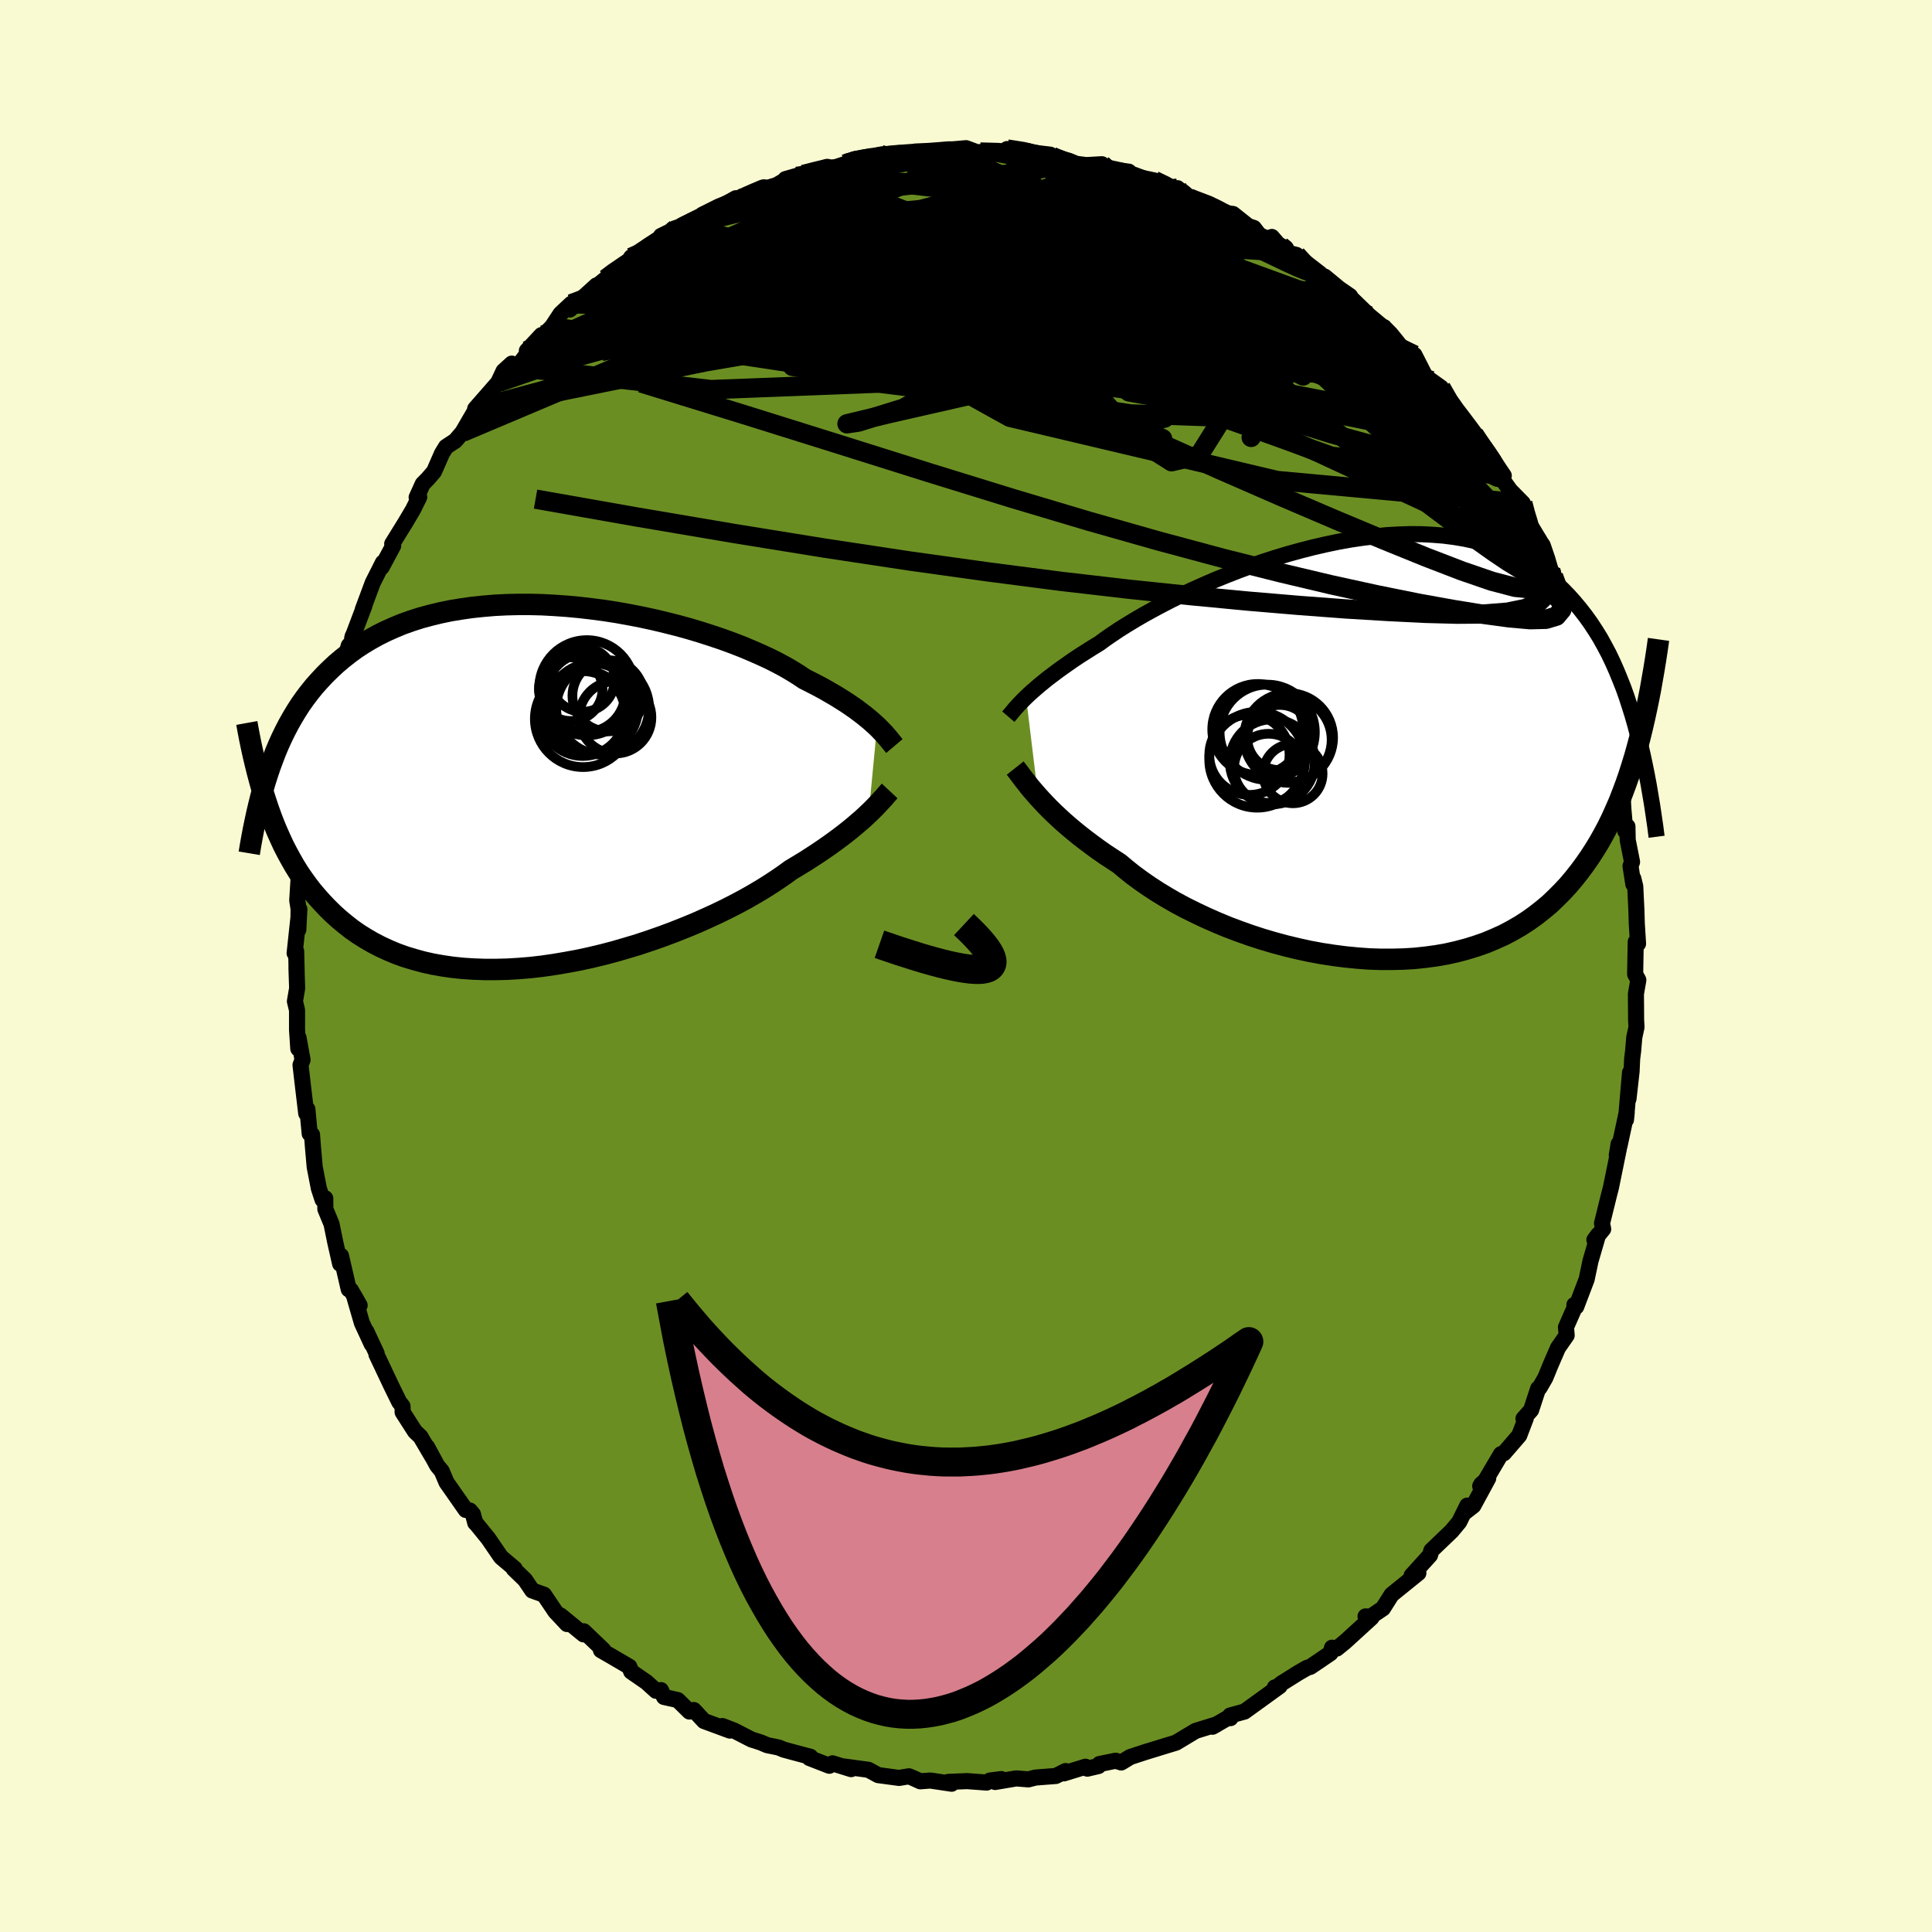
  <svg viewBox="-100 -100 200 200" xmlns="http://www.w3.org/2000/svg" width="500" height="500" id="face-svg">
    <defs>
      <clipPath id="leftEyeClipPath">
        <polyline points="35.27,-6.18 34.97,-6.45 34.65,-6.74 34.29,-7.04 33.91,-7.35 33.5,-7.66 33.06,-7.99 32.6,-8.31 32.1,-8.65 31.56,-8.99 31,-9.34 30.41,-9.68 29.79,-10.04 29.14,-10.39 28.46,-10.74 27.75,-11.1 27.14,-11.51 26.48,-11.92 25.76,-12.34 24.98,-12.76 24.15,-13.18 23.26,-13.59 22.33,-14 21.35,-14.41 20.32,-14.81 19.25,-15.2 18.15,-15.57 17,-15.94 15.83,-16.29 14.63,-16.62 13.4,-16.93 12.15,-17.23 10.89,-17.5 9.61,-17.75 8.33,-17.98 7.04,-18.18 5.74,-18.35 4.45,-18.5 3.16,-18.62 1.88,-18.71 0.6,-18.78 -0.65,-18.81 -1.9,-18.81 -3.12,-18.78 -4.32,-18.72 -5.5,-18.62 -6.65,-18.5 -7.77,-18.34 -8.87,-18.16 -9.93,-17.94 -10.96,-17.69 -11.96,-17.42 -12.93,-17.11 -13.86,-16.78 -14.75,-16.41 -15.62,-16.02 -16.44,-15.61 -17.23,-15.17 -17.99,-14.71 -18.72,-14.23 -19.41,-13.72 -20.07,-13.2 -20.71,-12.66 -21.31,-12.1 -21.89,-11.53 -22.44,-10.94 -22.97,-10.35 -23.47,-9.73 -23.95,-9.1 -24.41,-8.45 -24.84,-7.78 -25.25,-7.1 -25.64,-6.41 -26.01,-5.7 -26.36,-4.98 -26.69,-4.25 -27,-3.51 -27.29,-2.75 -27.57,-1.99 -27.83,-1.22 -28,1.56 -27.74,2.34 -27.46,3.12 -27.17,3.88 -26.86,4.63 -26.53,5.37 -26.19,6.11 -25.82,6.83 -25.44,7.53 -25.04,8.23 -24.62,8.91 -24.17,9.57 -23.7,10.22 -23.22,10.85 -22.7,11.46 -22.17,12.05 -21.61,12.64 -21.03,13.21 -20.42,13.76 -19.78,14.29 -19.12,14.81 -18.42,15.3 -17.69,15.76 -16.93,16.2 -16.14,16.61 -15.32,16.99 -14.46,17.35 -13.57,17.67 -12.64,17.95 -11.69,18.21 -10.7,18.43 -9.68,18.61 -8.64,18.76 -7.56,18.87 -6.46,18.94 -5.33,18.98 -4.18,18.98 -3.01,18.95 -1.81,18.88 -0.6,18.78 0.62,18.64 1.86,18.46 3.1,18.25 4.35,18.02 5.6,17.75 6.86,17.45 8.11,17.12 9.35,16.76 10.58,16.39 11.81,15.98 13.01,15.56 14.19,15.12 15.35,14.66 16.49,14.19 17.59,13.7 18.66,13.21 19.69,12.71 20.69,12.2 21.64,11.69 22.55,11.17 23.41,10.66 24.22,10.15 24.98,9.65 25.69,9.16 26.35,8.68 27.08,8.24 27.79,7.81 28.46,7.38 29.12,6.95 29.74,6.53 30.33,6.12 30.9,5.71 31.44,5.31 31.95,4.92 32.43,4.54 32.88,4.17 33.3,3.81 33.7,3.47 34.07,3.13 34.41,2.81" />
      </clipPath>
      <clipPath id="rightEyeClipPath">
        <polyline points="-35.78,-5.32 -35.48,-5.61 -35.15,-5.91 -34.79,-6.22 -34.41,-6.55 -33.99,-6.89 -33.55,-7.25 -33.07,-7.61 -32.57,-7.99 -32.03,-8.38 -31.46,-8.78 -30.87,-9.19 -30.24,-9.61 -29.58,-10.03 -28.9,-10.46 -28.18,-10.9 -27.57,-11.35 -26.9,-11.81 -26.17,-12.3 -25.39,-12.79 -24.55,-13.3 -23.66,-13.82 -22.72,-14.34 -21.73,-14.87 -20.7,-15.4 -19.62,-15.93 -18.51,-16.45 -17.37,-16.96 -16.19,-17.47 -14.98,-17.96 -13.75,-18.44 -12.5,-18.9 -11.24,-19.34 -9.96,-19.75 -8.67,-20.14 -7.37,-20.5 -6.08,-20.83 -4.78,-21.13 -3.49,-21.4 -2.21,-21.63 -0.93,-21.82 0.33,-21.97 1.57,-22.09 2.79,-22.16 3.99,-22.2 5.17,-22.19 6.32,-22.13 7.45,-22.04 8.54,-21.9 9.61,-21.72 10.64,-21.5 11.64,-21.23 12.6,-20.92 13.53,-20.57 14.43,-20.19 15.29,-19.76 16.12,-19.3 16.91,-18.8 17.67,-18.26 18.4,-17.7 19.09,-17.1 19.76,-16.47 20.39,-15.82 20.99,-15.15 21.57,-14.45 22.13,-13.73 22.66,-12.99 23.16,-12.23 23.65,-11.44 24.1,-10.63 24.54,-9.8 24.95,-8.94 25.34,-8.06 25.71,-7.16 26.07,-6.25 26.4,-5.32 26.71,-4.36 27.01,-3.4 27.29,-2.42 27.55,-1.42 27.75,-1.08 27.49,-0.11 27.22,0.86 26.93,1.8 26.63,2.74 26.31,3.66 25.97,4.57 25.62,5.47 25.24,6.34 24.85,7.21 24.44,8.05 24,8.88 23.55,9.68 23.07,10.47 22.57,11.24 22.05,11.99 21.51,12.72 20.94,13.44 20.35,14.14 19.72,14.82 19.07,15.47 18.4,16.11 17.68,16.71 16.94,17.29 16.17,17.84 15.36,18.36 14.53,18.84 13.66,19.3 12.75,19.71 11.82,20.1 10.85,20.44 9.85,20.75 8.83,21.02 7.77,21.26 6.69,21.45 5.58,21.6 4.45,21.72 3.3,21.79 2.12,21.82 0.93,21.82 -0.27,21.78 -1.49,21.69 -2.72,21.57 -3.96,21.41 -5.2,21.22 -6.44,20.99 -7.68,20.72 -8.92,20.42 -10.14,20.09 -11.36,19.73 -12.56,19.34 -13.74,18.92 -14.91,18.48 -16.04,18.01 -17.15,17.52 -18.23,17.01 -19.28,16.49 -20.29,15.95 -21.26,15.39 -22.18,14.83 -23.07,14.25 -23.9,13.67 -24.69,13.09 -25.43,12.5 -26.12,11.92 -26.87,11.43 -27.6,10.95 -28.3,10.46 -28.97,9.97 -29.61,9.49 -30.23,9.01 -30.82,8.53 -31.38,8.06 -31.92,7.59 -32.42,7.13 -32.9,6.68 -33.35,6.24 -33.77,5.81 -34.16,5.39 -34.53,4.99" />
      </clipPath>
      <filter id="fuzzy">
        <feTurbulence id="turbulence" baseFrequency="0.05" numOctaves="3" type="noise" result="noise" />
        <feDisplacementMap in="SourceGraphic" in2="noise" scale="2" />
      </filter>
      <linearGradient id="rainbowGradient" x1="0%" y1="0%" x2="100%" y2="0%">
        <stop offset="0%" style="stop-color: rgb(233, 236, 239); stop-opacity: 1" />
        <stop offset="50%" style="stop-color: rgb(192, 192, 192); stop-opacity: 1" />
        <stop offset="100%" style="stop-color: rgb(165, 42, 42); stop-opacity: 1" />
      </linearGradient>
    </defs>
    <rect x="-100" y="-100" width="100%" height="100%" fill="rgb(250, 250, 210)" />
    <polyline id="faceContour" points="69.27,0.85 69.6,1.45 69.35,2.88 69.37,5.61 69.41,6.33 69.18,7.39 69.06,8.81 68.96,9.6 68.9,10.92 68.58,13.75 68.74,11.03 68.32,15.92 68.4,15.14 67.65,18.63 67.56,18.42 67.37,19.59 67.6,18.83 66.84,22.56 66.76,22.95 66.57,23.68 65.84,26.64 65.96,27.23 65.05,28.35 65.44,27.82 64.65,30.53 64.25,32.43 63.17,35.27 62.98,35.08 63.11,35.12 62.11,37.39 62.18,38.24 61.28,39.53 60.51,41.31 59.97,42.63 59.38,43.65 59.23,43.74 58.5,45.97 57.71,46.86 57.95,46.82 57.27,48.6 55.68,50.44 55.38,50.53 53.65,53.46 53.23,53.84 53.34,53.65 54.06,53.03 52.52,55.87 51.75,56.47 51.89,55.86 51.06,57.55 50.27,58.5 48.17,60.51 48.04,60.99 46.13,63.1 46.83,62.84 44.91,64.39 44.06,65.08 43.16,66.5 41.89,67.36 41.36,67.33 41.98,67.46 39.23,69.97 38.38,70.66 37.89,70.57 37.73,71.14 35.65,72.55 35.31,72.65 34.39,73.18 32.67,74.26 31.89,74.89 31.97,74.68 32.47,74.55 28.83,77.18 27.34,77.59 27.38,77.86 27.55,77.58 25.52,78.75 25.97,78.5 23.77,79.18 21.74,80.4 21.18,80.57 20.78,80.69 18.6,81.36 17.01,81.88 16.07,82.45 15.49,82.27 13.82,82.61 13.71,82.82 12.56,83.09 12.37,82.89 10.13,83.58 10.31,83.34 9.29,83.85 7.19,84.01 6.46,84.2 5.2,84.1 3.02,84.47 3.65,84.17 2.48,84.32 2.14,84.53 0.11,84.38 -1.84,84.46 -1.49,84.65 -3.69,84.32 -4.73,84.4 -5.41,84.09 -5.91,83.88 -6.93,84.05 -9.09,83.76 -10.1,83.21 -12.6,82.87 -11.89,83.14 -13.82,82.54 -14.15,82.79 -16.21,81.99 -16.11,81.86 -18.14,81.32 -18.87,81.12 -19.4,80.9 -20.58,80.66 -21.24,80.38 -22.21,80.07 -24.02,79.14 -25.22,78.68 -24.44,79.15 -27.12,78.16 -28.18,77.02 -28.63,77.18 -29.84,75.99 -31.26,75.67 -31.58,74.96 -32.09,75.03 -33.07,74.14 -34.66,73.04 -34.85,72.54 -36.78,71.41 -37.79,70.83 -37.55,70.8 -39.57,68.87 -39.59,69.19 -41.97,67.24 -41.48,67.88 -41.3,68.12 -42.51,66.83 -43.69,65.08 -44.9,64.65 -45.65,63.54 -46.82,62.41 -46.72,62.39 -48.14,61.19 -49.46,59.26 -50.73,57.7 -50.8,57.65 -51.04,56.75 -51.36,56.37 -51.78,56.31 -53.78,53.45 -54.27,52.29 -54.74,51.72 -55.8,49.77 -55.24,50.82 -56.47,48.73 -57.04,48.19 -58.32,46.19 -58.33,45.57 -58.67,45.14 -59.47,43.51 -61.03,40.21 -61.01,40.11 -62.09,37.8 -61.52,39.15 -62.54,36.94 -63.37,34.07 -62.77,35.13 -63.68,33.55 -63.9,33.47 -64.7,30 -64.79,30.83 -65.29,28.62 -65.68,26.71 -66.32,25.16 -66.33,24.05 -66.61,24.19 -66.99,23.03 -67.42,20.82 -67.6,18.78 -67.7,17.46 -67.94,17.36 -68.18,14.82 -68.3,15.26 -68.63,12.49 -68.89,10.25 -68.68,9.71 -69.1,7.42 -69.12,8.56 -69.25,6.62 -69.25,4.57 -69.47,3.65 -69.24,2.31 -69.31,0.15 -69.29,0.63 -69.34,-1.53 -69.5,-1.33 -69.01,-5.88 -69.12,-3.75 -69.09,-5.92 -69.23,-6.79 -69.09,-9.05 -68.76,-11.67 -68.94,-11.2 -68.45,-13.62 -68.34,-13.97 -67.97,-15.65 -67.38,-19.14 -67.94,-16.15 -67.35,-20.05 -67.3,-20.38 -66.81,-22.79 -66.26,-24.29 -66.62,-24.03 -66.17,-25.1 -65.82,-26.48 -65.29,-28.48 -64.8,-30.19 -64.4,-31.36 -63.9,-33.16 -63.52,-33.6 -63.48,-34.17 -63.54,-33.95 -62.28,-37.28 -62.44,-36.92 -61.41,-39.68 -60.36,-41.76 -60.49,-41.28 -59.3,-43.5 -59.4,-43.7 -58.02,-45.93 -57.24,-47.25 -56.6,-48.54 -56.87,-48.51 -56.24,-49.9 -55.69,-50.46 -55.07,-51.18 -54.24,-53.07 -53.83,-53.74 -52.86,-54.38 -52.12,-55.25 -50.52,-58 -50.71,-57.72 -50.81,-57.68 -48.43,-60.4 -47.87,-61.59 -47.02,-62.36 -46.99,-62.04 -46.12,-62.45 -43.95,-65.31 -45.46,-63.69 -43.72,-65.32 -42.86,-66.17 -41.97,-67.52 -40.87,-68.55 -41.01,-67.96 -38.25,-70.46 -38.97,-69.76 -37.29,-71.14 -37.13,-71.3 -34.79,-73.12 -34.67,-73.36 -34.46,-73.12 -32.9,-74.53 -30.03,-76.33 -31.57,-75.58 -29.16,-76.71 -29.39,-76.68 -27.13,-77.79 -27.37,-77.55 -25.29,-78.66 -23.83,-79.48 -23.38,-79.43 -21.59,-80.21 -22.02,-80.1 -19.59,-80.84 -18.64,-81.4 -18.69,-81.46 -17.4,-81.83 -14.94,-82.39 -14.51,-82.58 -13.45,-82.71 -12.5,-83.02 -12.32,-83.05 -11.58,-83.51 -10.02,-83.66 -8.82,-84 -6.85,-84.15 -6.95,-84.09 -6.01,-84 -5.08,-84.3 -2.62,-84.3 -1.82,-84.29 -1.49,-84.53 0.01,-84.66 1.2,-84.22 1.47,-84.26 3.84,-84.31 4.26,-84.57 6.06,-84.36 7.53,-84.13 8.72,-83.99 8.64,-83.76 9.52,-83.67 10.64,-83.36 11.42,-83.04 12.45,-82.91 14.07,-83 14.64,-82.48 16.85,-82.23 16.68,-81.91 19.49,-81.32 21.1,-80.45 21.89,-80.52 21.61,-80.48 23.01,-79.56 24.02,-79.16 23.22,-79.45 25.75,-78.57 27.12,-77.92 27.64,-77.85 29.21,-76.6 29.8,-76.4 30.44,-75.56 31.87,-75.14 31.66,-75.47 33.01,-73.91 34.21,-73.61 34.55,-73.3 36.67,-71.66 36.66,-71.25 37.13,-71.37 38.63,-70.13 39.76,-69.35 39.89,-69.12 41.76,-67.31 43.63,-65.76 43.25,-66.15 43.97,-65.42 44.94,-64.22 46.83,-62.44 46.42,-63.26 47.59,-60.97 48.16,-60.6 49.18,-59.87 50.16,-57.93 50.57,-57.65 51.06,-57.05 52.53,-55.12 52.6,-55.05 53.75,-53.08 53.42,-54.09 55.67,-50.76 55.2,-51.12 55.22,-50.79 56.34,-49.23 57.64,-47.91 57.99,-46.6 58.13,-45.79 59.7,-43.55 60.17,-42.17 60.52,-40.98 61.04,-40.04 60.82,-40.35 62.2,-37.07 62.71,-35.91 63.02,-35.78 63.69,-33.77 64.27,-31.93 63.79,-33.8 64.06,-31.5 64.69,-30.18 65.38,-28.96 65.59,-27.8 65.79,-26.71 66.35,-25.54 66.67,-23.48 67.25,-22.05 67.4,-21 67.61,-18.77 67.92,-18.63 68.05,-16.26 68.25,-13.96 68.47,-14.45 68.5,-13.04 68.95,-10.77 68.79,-10.35 69.08,-8.48 69.08,-9.06 69.28,-8.25 69.4,-5.76 69.44,-4.38 69.57,-2.31 69.33,-2.5 69.27,0.85 69.6,1.45" fill="rgb(107, 142, 35)" stroke="black" stroke-width="1.667" stroke-linejoin="round" filter="url(#fuzzy)" />
    <g transform="translate(42 -22.51)">
      <polyline id="rightCountour" points="-35.78,-5.32 -35.48,-5.61 -35.15,-5.91 -34.79,-6.22 -34.41,-6.55 -33.99,-6.89 -33.55,-7.25 -33.07,-7.61 -32.57,-7.99 -32.03,-8.38 -31.46,-8.78 -30.87,-9.19 -30.24,-9.61 -29.58,-10.03 -28.9,-10.46 -28.18,-10.9 -27.57,-11.35 -26.9,-11.81 -26.17,-12.3 -25.39,-12.79 -24.55,-13.3 -23.66,-13.82 -22.72,-14.34 -21.73,-14.87 -20.7,-15.4 -19.62,-15.93 -18.51,-16.45 -17.37,-16.96 -16.19,-17.47 -14.98,-17.96 -13.75,-18.44 -12.5,-18.9 -11.24,-19.34 -9.96,-19.75 -8.67,-20.14 -7.37,-20.5 -6.08,-20.83 -4.78,-21.13 -3.49,-21.4 -2.21,-21.63 -0.93,-21.82 0.33,-21.97 1.57,-22.09 2.79,-22.16 3.99,-22.2 5.17,-22.19 6.32,-22.13 7.45,-22.04 8.54,-21.9 9.61,-21.72 10.64,-21.5 11.64,-21.23 12.6,-20.92 13.53,-20.57 14.43,-20.19 15.29,-19.76 16.12,-19.3 16.91,-18.8 17.67,-18.26 18.4,-17.7 19.09,-17.1 19.76,-16.47 20.39,-15.82 20.99,-15.15 21.57,-14.45 22.13,-13.73 22.66,-12.99 23.16,-12.23 23.65,-11.44 24.1,-10.63 24.54,-9.8 24.95,-8.94 25.34,-8.06 25.71,-7.16 26.07,-6.25 26.4,-5.32 26.71,-4.36 27.01,-3.4 27.29,-2.42 27.55,-1.42 27.75,-1.08 27.49,-0.11 27.22,0.86 26.93,1.8 26.63,2.74 26.31,3.66 25.97,4.57 25.62,5.47 25.24,6.34 24.85,7.21 24.44,8.05 24,8.88 23.55,9.68 23.07,10.47 22.57,11.24 22.05,11.99 21.51,12.72 20.94,13.44 20.35,14.14 19.72,14.82 19.07,15.47 18.4,16.11 17.68,16.71 16.94,17.29 16.17,17.84 15.36,18.36 14.53,18.84 13.66,19.3 12.75,19.71 11.82,20.1 10.85,20.44 9.85,20.75 8.83,21.02 7.77,21.26 6.69,21.45 5.58,21.6 4.45,21.72 3.3,21.79 2.12,21.82 0.93,21.82 -0.27,21.78 -1.49,21.69 -2.72,21.57 -3.96,21.41 -5.2,21.22 -6.44,20.99 -7.68,20.72 -8.92,20.42 -10.14,20.09 -11.36,19.73 -12.56,19.34 -13.74,18.92 -14.91,18.48 -16.04,18.01 -17.15,17.52 -18.23,17.01 -19.28,16.49 -20.29,15.95 -21.26,15.39 -22.18,14.83 -23.07,14.25 -23.9,13.67 -24.69,13.09 -25.43,12.5 -26.12,11.92 -26.87,11.43 -27.6,10.95 -28.3,10.46 -28.97,9.97 -29.61,9.49 -30.23,9.01 -30.82,8.53 -31.38,8.06 -31.92,7.59 -32.42,7.13 -32.9,6.68 -33.35,6.24 -33.77,5.81 -34.16,5.39 -34.53,4.99" fill="white" stroke="white" stroke-width="0" stroke-linejoin="round" filter="url(#fuzzy)" />
    </g>
    <g transform="translate(-44.48 -18.62)">
      <polyline id="leftCountour" points="35.27,-6.18 34.97,-6.45 34.65,-6.74 34.29,-7.04 33.91,-7.35 33.5,-7.66 33.06,-7.99 32.6,-8.31 32.1,-8.65 31.56,-8.99 31,-9.34 30.41,-9.68 29.79,-10.04 29.14,-10.39 28.46,-10.74 27.75,-11.1 27.14,-11.51 26.48,-11.92 25.76,-12.34 24.98,-12.76 24.15,-13.18 23.26,-13.59 22.33,-14 21.35,-14.41 20.32,-14.81 19.25,-15.2 18.15,-15.57 17,-15.94 15.83,-16.29 14.63,-16.62 13.4,-16.93 12.15,-17.23 10.89,-17.5 9.61,-17.75 8.33,-17.98 7.04,-18.18 5.74,-18.35 4.45,-18.5 3.16,-18.62 1.88,-18.71 0.6,-18.78 -0.65,-18.81 -1.9,-18.81 -3.12,-18.78 -4.32,-18.72 -5.5,-18.62 -6.65,-18.5 -7.77,-18.34 -8.87,-18.16 -9.93,-17.94 -10.96,-17.69 -11.96,-17.42 -12.93,-17.11 -13.86,-16.78 -14.75,-16.41 -15.62,-16.02 -16.44,-15.61 -17.23,-15.17 -17.99,-14.71 -18.72,-14.23 -19.41,-13.72 -20.07,-13.2 -20.71,-12.66 -21.31,-12.1 -21.89,-11.53 -22.44,-10.94 -22.97,-10.35 -23.47,-9.73 -23.95,-9.1 -24.41,-8.45 -24.84,-7.78 -25.25,-7.1 -25.64,-6.41 -26.01,-5.7 -26.36,-4.98 -26.69,-4.25 -27,-3.51 -27.29,-2.75 -27.57,-1.99 -27.83,-1.22 -28,1.56 -27.74,2.34 -27.46,3.12 -27.17,3.88 -26.86,4.63 -26.53,5.37 -26.19,6.11 -25.82,6.83 -25.44,7.53 -25.04,8.23 -24.62,8.91 -24.17,9.57 -23.7,10.22 -23.22,10.85 -22.7,11.46 -22.17,12.05 -21.61,12.64 -21.03,13.21 -20.42,13.76 -19.78,14.29 -19.12,14.81 -18.42,15.3 -17.69,15.76 -16.93,16.2 -16.14,16.61 -15.32,16.99 -14.46,17.35 -13.57,17.67 -12.64,17.95 -11.69,18.21 -10.7,18.43 -9.68,18.61 -8.64,18.76 -7.56,18.87 -6.46,18.94 -5.33,18.98 -4.18,18.98 -3.01,18.95 -1.81,18.88 -0.6,18.78 0.62,18.64 1.86,18.46 3.1,18.25 4.35,18.02 5.6,17.75 6.86,17.45 8.11,17.12 9.35,16.76 10.58,16.39 11.81,15.98 13.01,15.56 14.19,15.12 15.35,14.66 16.49,14.19 17.59,13.7 18.66,13.21 19.69,12.71 20.69,12.2 21.64,11.69 22.55,11.17 23.41,10.66 24.22,10.15 24.98,9.65 25.69,9.16 26.35,8.68 27.08,8.24 27.79,7.81 28.46,7.38 29.12,6.95 29.74,6.53 30.33,6.12 30.9,5.71 31.44,5.31 31.95,4.92 32.43,4.54 32.88,4.17 33.3,3.81 33.7,3.47 34.07,3.13 34.41,2.81" fill="white" stroke="white" stroke-width="0" stroke-linejoin="round" filter="url(#fuzzy)" />
    </g>
    <g transform="translate(42 -22.51)">
      <polyline id="rightUpper" points="-37.62,-3.3 -37.5,-3.44 -37.38,-3.58 -37.24,-3.75 -37.09,-3.93 -36.93,-4.12 -36.74,-4.33 -36.54,-4.55 -36.31,-4.79 -36.06,-5.05 -35.78,-5.32 -35.48,-5.61 -35.15,-5.91 -34.79,-6.22 -34.41,-6.55 -33.99,-6.89 -33.55,-7.25 -33.07,-7.61 -32.57,-7.99 -32.03,-8.38 -31.46,-8.78 -30.87,-9.19 -30.24,-9.61 -29.58,-10.03 -28.9,-10.46 -28.18,-10.9 -27.57,-11.35 -26.9,-11.81 -26.17,-12.3 -25.39,-12.79 -24.55,-13.3 -23.66,-13.82 -22.72,-14.34 -21.73,-14.87 -20.7,-15.4 -19.62,-15.93 -18.51,-16.45 -17.37,-16.96 -16.19,-17.47 -14.98,-17.96 -13.75,-18.44 -12.5,-18.9 -11.24,-19.34 -9.96,-19.75 -8.67,-20.14 -7.37,-20.5 -6.08,-20.83 -4.78,-21.13 -3.49,-21.4 -2.21,-21.63 -0.93,-21.82 0.33,-21.97 1.57,-22.09 2.79,-22.16 3.99,-22.2 5.17,-22.19 6.32,-22.13 7.45,-22.04 8.54,-21.9 9.61,-21.72 10.64,-21.5 11.64,-21.23 12.6,-20.92 13.53,-20.57 14.43,-20.19 15.29,-19.76 16.12,-19.3 16.91,-18.8 17.67,-18.26 18.4,-17.7 19.09,-17.1 19.76,-16.47 20.39,-15.82 20.99,-15.15 21.57,-14.45 22.13,-13.73 22.66,-12.99 23.16,-12.23 23.65,-11.44 24.1,-10.63 24.54,-9.8 24.95,-8.94 25.34,-8.06 25.71,-7.16 26.07,-6.25 26.4,-5.32 26.71,-4.36 27.01,-3.4 27.29,-2.42 27.55,-1.42 27.8,-0.41 28.04,0.61 28.26,1.64 28.47,2.68 28.67,3.74 28.85,4.8 29.03,5.87 29.19,6.95 29.35,8.04 29.49,9.13" fill="none" stroke="black" stroke-width="1.667" stroke-linejoin="round" filter="url(#fuzzy)" />
      <polyline id="rightLower" points="-36.91,2.02 -36.76,2.21 -36.59,2.43 -36.41,2.67 -36.21,2.94 -35.99,3.23 -35.74,3.54 -35.48,3.88 -35.19,4.23 -34.87,4.6 -34.53,4.99 -34.16,5.39 -33.77,5.81 -33.35,6.24 -32.9,6.68 -32.42,7.13 -31.92,7.59 -31.38,8.06 -30.82,8.53 -30.23,9.01 -29.61,9.49 -28.97,9.97 -28.3,10.46 -27.6,10.95 -26.87,11.43 -26.12,11.92 -25.43,12.5 -24.69,13.09 -23.9,13.67 -23.07,14.25 -22.18,14.83 -21.26,15.39 -20.29,15.95 -19.28,16.49 -18.23,17.01 -17.15,17.52 -16.04,18.01 -14.91,18.48 -13.74,18.92 -12.56,19.34 -11.36,19.73 -10.14,20.09 -8.92,20.42 -7.68,20.72 -6.44,20.99 -5.2,21.22 -3.96,21.41 -2.72,21.57 -1.49,21.69 -0.27,21.78 0.93,21.82 2.12,21.82 3.3,21.79 4.45,21.72 5.58,21.6 6.69,21.45 7.77,21.26 8.83,21.02 9.85,20.75 10.85,20.44 11.82,20.1 12.75,19.71 13.66,19.3 14.53,18.84 15.36,18.36 16.17,17.84 16.94,17.29 17.68,16.71 18.4,16.11 19.07,15.47 19.72,14.82 20.35,14.14 20.94,13.44 21.51,12.72 22.05,11.99 22.57,11.24 23.07,10.47 23.55,9.68 24,8.88 24.44,8.05 24.85,7.21 25.24,6.34 25.62,5.47 25.97,4.57 26.31,3.66 26.63,2.74 26.93,1.8 27.22,0.86 27.49,-0.11 27.75,-1.08 27.99,-2.06 28.22,-3.05 28.44,-4.06 28.65,-5.07 28.85,-6.09 29.03,-7.12 29.21,-8.15 29.38,-9.19 29.54,-10.24 29.69,-11.3" fill="none" stroke="black" stroke-width="2.222" stroke-linejoin="round" filter="url(#fuzzy)" />
      <circle r="4.46" cx="-8.608" cy="-0.905" stroke="black" fill="none" stroke-width="1.0" filter="url(#fuzzy)" clip-path="url(#rightEyeClipPath)" /><circle r="4.706" cx="-11.803" cy="-1.98" stroke="black" fill="none" stroke-width="1.0" filter="url(#fuzzy)" clip-path="url(#rightEyeClipPath)" /><circle r="4.154" cx="-12.663" cy="0.645" stroke="black" fill="none" stroke-width="1.0" filter="url(#fuzzy)" clip-path="url(#rightEyeClipPath)" /><circle r="4.962" cx="-11.858" cy="1.16" stroke="black" fill="none" stroke-width="1.0" filter="url(#fuzzy)" clip-path="url(#rightEyeClipPath)" /><circle r="4.4" cx="-10.288" cy="1.375" stroke="black" fill="none" stroke-width="1.0" filter="url(#fuzzy)" clip-path="url(#rightEyeClipPath)" /><circle r="3.072" cx="-8.158" cy="2.595" stroke="black" fill="none" stroke-width="1.0" filter="url(#fuzzy)" clip-path="url(#rightEyeClipPath)" /><circle r="3.576" cx="-10.678" cy="2.045" stroke="black" fill="none" stroke-width="1.0" filter="url(#fuzzy)" clip-path="url(#rightEyeClipPath)" /><circle r="4.608" cx="-8.608" cy="-1.125" stroke="black" fill="none" stroke-width="1.0" filter="url(#fuzzy)" clip-path="url(#rightEyeClipPath)" /><circle r="4.928" cx="-10.813" cy="-1.69" stroke="black" fill="none" stroke-width="1.0" filter="url(#fuzzy)" clip-path="url(#rightEyeClipPath)" /><circle r="3.376" cx="-9.513" cy="-1.14" stroke="black" fill="none" stroke-width="1.0" filter="url(#fuzzy)" clip-path="url(#rightEyeClipPath)" />
      </g>
    <g transform="translate(-44.48 -18.62)">
      <polyline id="leftUpper" points="37.07,-4.15 36.96,-4.28 36.84,-4.43 36.7,-4.6 36.56,-4.78 36.39,-4.98 36.21,-5.19 36.01,-5.42 35.78,-5.66 35.54,-5.91 35.27,-6.18 34.97,-6.45 34.65,-6.74 34.29,-7.04 33.91,-7.35 33.5,-7.66 33.06,-7.99 32.6,-8.31 32.1,-8.65 31.56,-8.99 31,-9.34 30.41,-9.68 29.79,-10.04 29.14,-10.39 28.46,-10.74 27.75,-11.1 27.14,-11.51 26.48,-11.92 25.76,-12.34 24.98,-12.76 24.15,-13.18 23.26,-13.59 22.33,-14 21.35,-14.41 20.32,-14.81 19.25,-15.2 18.15,-15.57 17,-15.94 15.83,-16.29 14.63,-16.62 13.4,-16.93 12.15,-17.23 10.89,-17.5 9.61,-17.75 8.33,-17.98 7.04,-18.18 5.74,-18.35 4.45,-18.5 3.16,-18.62 1.88,-18.71 0.6,-18.78 -0.65,-18.81 -1.9,-18.81 -3.12,-18.78 -4.32,-18.72 -5.5,-18.62 -6.65,-18.5 -7.77,-18.34 -8.87,-18.16 -9.93,-17.94 -10.96,-17.69 -11.96,-17.42 -12.93,-17.11 -13.86,-16.78 -14.75,-16.41 -15.62,-16.02 -16.44,-15.61 -17.23,-15.17 -17.99,-14.71 -18.72,-14.23 -19.41,-13.72 -20.07,-13.2 -20.71,-12.66 -21.31,-12.1 -21.89,-11.53 -22.44,-10.94 -22.97,-10.35 -23.47,-9.73 -23.95,-9.1 -24.41,-8.45 -24.84,-7.78 -25.25,-7.1 -25.64,-6.41 -26.01,-5.7 -26.36,-4.98 -26.69,-4.25 -27,-3.51 -27.29,-2.75 -27.57,-1.99 -27.83,-1.22 -28.08,-0.43 -28.31,0.36 -28.53,1.16 -28.73,1.97 -28.92,2.78 -29.1,3.61 -29.27,4.43 -29.43,5.27 -29.58,6.11 -29.72,6.95" fill="none" stroke="black" stroke-width="2.222" stroke-linejoin="round" filter="url(#fuzzy)" />
      <polyline id="leftLower" points="36.58,0.5 36.44,0.65 36.29,0.82 36.13,1.01 35.95,1.22 35.74,1.44 35.52,1.68 35.28,1.94 35.01,2.22 34.72,2.51 34.41,2.81 34.07,3.13 33.7,3.47 33.3,3.81 32.88,4.17 32.43,4.54 31.95,4.92 31.44,5.31 30.9,5.71 30.33,6.12 29.74,6.53 29.12,6.95 28.46,7.38 27.79,7.81 27.08,8.24 26.35,8.68 25.69,9.16 24.98,9.65 24.22,10.15 23.41,10.66 22.55,11.17 21.64,11.69 20.69,12.2 19.69,12.71 18.66,13.21 17.59,13.7 16.49,14.19 15.35,14.66 14.19,15.12 13.01,15.56 11.81,15.98 10.58,16.39 9.35,16.76 8.11,17.12 6.86,17.45 5.6,17.75 4.35,18.02 3.1,18.25 1.86,18.46 0.62,18.64 -0.6,18.78 -1.81,18.88 -3.01,18.95 -4.18,18.98 -5.33,18.98 -6.46,18.94 -7.56,18.87 -8.64,18.76 -9.68,18.61 -10.7,18.43 -11.69,18.21 -12.64,17.95 -13.57,17.67 -14.46,17.35 -15.32,16.99 -16.14,16.61 -16.93,16.2 -17.69,15.76 -18.42,15.3 -19.12,14.81 -19.78,14.29 -20.42,13.76 -21.03,13.21 -21.61,12.64 -22.17,12.05 -22.7,11.46 -23.22,10.85 -23.7,10.22 -24.17,9.57 -24.62,8.91 -25.04,8.23 -25.44,7.53 -25.82,6.83 -26.19,6.11 -26.53,5.37 -26.86,4.63 -27.17,3.88 -27.46,3.12 -27.74,2.34 -28,1.56 -28.25,0.78 -28.49,-0.02 -28.71,-0.82 -28.92,-1.62 -29.12,-2.43 -29.31,-3.24 -29.49,-4.06 -29.66,-4.88 -29.82,-5.71 -29.97,-6.54" fill="none" stroke="black" stroke-width="2.222" stroke-linejoin="round" filter="url(#fuzzy)" />
      <circle r="4.928" cx="5.233" cy="-10.187" stroke="black" fill="none" stroke-width="1.0" filter="url(#fuzzy)" clip-path="url(#leftEyeClipPath)" /><circle r="3.742" cx="8.173" cy="-7.117" stroke="black" fill="none" stroke-width="1.0" filter="url(#fuzzy)" clip-path="url(#leftEyeClipPath)" /><circle r="4.664" cx="5.863" cy="-8.072" stroke="black" fill="none" stroke-width="1.0" filter="url(#fuzzy)" clip-path="url(#leftEyeClipPath)" /><circle r="4.396" cx="4.803" cy="-7.512" stroke="black" fill="none" stroke-width="1.0" filter="url(#fuzzy)" clip-path="url(#leftEyeClipPath)" /><circle r="4.808" cx="6.868" cy="-8.062" stroke="black" fill="none" stroke-width="1.0" filter="url(#fuzzy)" clip-path="url(#leftEyeClipPath)" /><circle r="4.078" cx="5.133" cy="-9.667" stroke="black" fill="none" stroke-width="1.0" filter="url(#fuzzy)" clip-path="url(#leftEyeClipPath)" /><circle r="4.99" cx="4.838" cy="-6.962" stroke="black" fill="none" stroke-width="1.0" filter="url(#fuzzy)" clip-path="url(#leftEyeClipPath)" /><circle r="3.334" cx="4.783" cy="-11.027" stroke="black" fill="none" stroke-width="1.0" filter="url(#fuzzy)" clip-path="url(#leftEyeClipPath)" /><circle r="3.294" cx="3.558" cy="-10.037" stroke="black" fill="none" stroke-width="1.0" filter="url(#fuzzy)" clip-path="url(#leftEyeClipPath)" /><circle r="3.686" cx="7.423" cy="-9.352" stroke="black" fill="none" stroke-width="1.0" filter="url(#fuzzy)" clip-path="url(#leftEyeClipPath)" />
    </g>
    <g id="hairs">
      <polyline points="-27.37,-77.55 -25.55,-78.46 -23.97,-79.1 -22.45,-79.59 -20.87,-80.02 -19.22,-80.45 -17.48,-80.88 -15.68,-81.3 -13.83,-81.72 -11.96,-82.11 -10.12,-82.48 -8.38,-82.83 -6.81,-83.14 -5.45,-83.42 -4.32,-83.66 -3.39,-83.87 -2.64,-84.05 -2.09,-84.21 -1.79,-84.35 -1.78,-84.41" fill="none" stroke="rgb(0, 0, 0)" stroke-width="2" stroke-linejoin="round" filter="url(#fuzzy)" /><polyline points="23.22,-79.45 25.09,-78.74 26.18,-78.2 26.75,-77.73 26.92,-77.32 26.71,-76.97 26.13,-76.7 25.18,-76.5 23.88,-76.36 22.18,-76.26 20.05,-76.2 17.45,-76.19 14.32,-76.25 10.65,-76.39 6.41,-76.62 1.59,-76.94 -3.85,-77.34 -9.9,-77.85 -16.59,-78.51" fill="none" stroke="rgb(0, 0, 0)" stroke-width="2" stroke-linejoin="round" filter="url(#fuzzy)" /><polyline points="-12.32,-83.05 -11.31,-83.4 -9.95,-83.65 -8.51,-83.85 -7.16,-83.99 -5.93,-84.08 -4.78,-84.16 -3.73,-84.22 -2.8,-84.29 -2.09,-84.35 -1.67,-84.38 -1.61,-84.37 -1.96,-84.33 -2.74,-84.25 -3.93,-84.18 -5.39,-84.14" fill="none" stroke="rgb(0, 0, 0)" stroke-width="2" stroke-linejoin="round" filter="url(#fuzzy)" /><polyline points="4.26,-84.57 5.92,-84.31 7.42,-83.95 8.78,-83.49 10.14,-82.95 11.61,-82.33 13.22,-81.64 14.98,-80.9 16.88,-80.12 18.86,-79.3 20.9,-78.45 22.97,-77.57 25.01,-76.67 26.98,-75.79 28.82,-74.95 30.49,-74.16 31.96,-73.46 33.21,-72.86 34.26,-72.38 35.11,-72.03 35.78,-71.8 36.27,-71.66 36.51,-71.56" fill="none" stroke="rgb(0, 0, 0)" stroke-width="2" stroke-linejoin="round" filter="url(#fuzzy)" /><polyline points="53.75,-53.08 53.85,-53.02 53.78,-52.47 53.15,-52.18 51.99,-52.13 50.36,-52.27 48.2,-52.58 45.43,-53.13 42,-53.95 37.85,-55.09 32.94,-56.63 27.24,-58.58 20.75,-60.96 13.45,-63.76 5.35,-66.95 -3.57,-70.56 -13.32,-74.7" fill="none" stroke="rgb(0, 0, 0)" stroke-width="2" stroke-linejoin="round" filter="url(#fuzzy)" /><polyline points="21.61,-80.48 22.58,-79.81 22.97,-79.37 23.08,-78.95 22.99,-78.44 22.59,-77.85 21.78,-77.19 20.49,-76.47 18.69,-75.72 16.37,-74.95 13.53,-74.14 10.16,-73.27 6.27,-72.33 1.82,-71.3 -3.2,-70.18 -8.82,-68.97 -15.07,-67.71 -21.94,-66.45 -29.44,-65.14 -37.74,-63.62" fill="none" stroke="rgb(0, 0, 0)" stroke-width="2" stroke-linejoin="round" filter="url(#fuzzy)" /><polyline points="-34.79,-73.12 -34.36,-73.29 -33.16,-73.64 -31.41,-74.12 -29.36,-74.52 -27.11,-74.78 -24.66,-74.9 -21.97,-74.92 -19.05,-74.88 -15.9,-74.78 -12.56,-74.64 -9.07,-74.45 -5.46,-74.21 -1.77,-73.91 2,-73.56 5.83,-73.18 9.7,-72.78 13.61,-72.34 17.55,-71.89 21.48,-71.41 25.38,-70.91 29.16,-70.43 32.73,-70.05 36.09,-69.82" fill="none" stroke="rgb(0, 0, 0)" stroke-width="2" stroke-linejoin="round" filter="url(#fuzzy)" /><polyline points="14.64,-82.48 16.28,-82.13 17.85,-81.56 19.59,-80.86 21.3,-80.12 22.88,-79.37 24.33,-78.63 25.7,-77.9 27.02,-77.2 28.32,-76.52 29.58,-75.89 30.75,-75.29 31.76,-74.78 32.51,-74.4 32.94,-74.2 32.98,-74.22 32.6,-74.53" fill="none" stroke="rgb(0, 0, 0)" stroke-width="2" stroke-linejoin="round" filter="url(#fuzzy)" /><polyline points="58.13,-45.79 59.2,-44.01 59.71,-42.8 59.9,-41.98 59.9,-41.38 59.76,-40.93 59.47,-40.62 59,-40.51 58.31,-40.66 57.36,-41.1 56.13,-41.85 54.6,-42.88 52.77,-44.18 50.66,-45.73 48.25,-47.53 45.53,-49.6 42.5,-51.95 39.15,-54.62 35.49,-57.62 31.5,-60.99 27.21,-64.77 22.61,-68.99 17.66,-73.65 12.23,-78.76" fill="none" stroke="rgb(0, 0, 0)" stroke-width="2" stroke-linejoin="round" filter="url(#fuzzy)" /><polyline points="1.47,-84.26 3.36,-84.21 5.17,-83.86 7.18,-83.2 9.35,-82.3 11.62,-81.19 13.99,-79.92 16.52,-78.51 19.24,-76.96 22.14,-75.32 25.2,-73.58 28.36,-71.79 31.59,-69.94 34.81,-68.07 37.99,-66.2 41.08,-64.36 44.04,-62.57 46.79,-60.93" fill="none" stroke="rgb(0, 0, 0)" stroke-width="2" stroke-linejoin="round" filter="url(#fuzzy)" /><polyline points="60.82,-40.35 61.64,-38.07 61.68,-36.88 61.13,-36.22 60.03,-35.89 58.4,-35.85 56.24,-36.04 53.59,-36.4 50.44,-36.91 46.78,-37.57 42.57,-38.42 37.81,-39.46 32.45,-40.73 26.5,-42.23 19.92,-44 12.7,-46.05 4.82,-48.4 -3.73,-51.04 -12.95,-53.94 -22.88,-57.05 -33.64,-60.36" fill="none" stroke="rgb(0, 0, 0)" stroke-width="2" stroke-linejoin="round" filter="url(#fuzzy)" /><polyline points="-37.29,-71.14 -36.5,-71.74 -35.28,-72.57 -33.95,-73.38 -32.49,-74.21 -30.9,-75.09 -29.26,-75.97 -27.62,-76.81 -26.01,-77.6 -24.46,-78.33 -22.96,-79.02 -21.54,-79.67 -20.22,-80.26 -19.03,-80.78 -18.03,-81.22 -17.27,-81.55 -16.86,-81.76 -16.89,-81.83 -17.51,-81.74" fill="none" stroke="rgb(0, 0, 0)" stroke-width="2" stroke-linejoin="round" filter="url(#fuzzy)" /><polyline points="-30.03,-76.33 -30.26,-76.15 -29.3,-76.45 -27.89,-76.87 -26.21,-77.33 -24.31,-77.8 -22.25,-78.27 -20.08,-78.71 -17.85,-79.13 -15.58,-79.51 -13.28,-79.86 -10.96,-80.2 -8.61,-80.51 -6.24,-80.79 -3.87,-81.06 -1.54,-81.31 0.68,-81.54 2.74,-81.77 4.57,-82.01 6.18,-82.26 7.59,-82.51 8.85,-82.74 9.95,-82.92 10.82,-83.02" fill="none" stroke="rgb(0, 0, 0)" stroke-width="2" stroke-linejoin="round" filter="url(#fuzzy)" /><polyline points="60.52,-40.98 60.7,-40.28 60.57,-39.43 60.12,-38.47 59.26,-37.63 57.92,-37.01 56.06,-36.63 53.69,-36.44 50.82,-36.42 47.48,-36.51 43.67,-36.7 39.37,-36.96 34.56,-37.32 29.23,-37.77 23.35,-38.33 16.91,-39 9.91,-39.81 2.33,-40.79 -5.86,-41.93 -14.65,-43.26 -24.05,-44.78 -34.02,-46.47 -44.56,-48.33" fill="none" stroke="rgb(0, 0, 0)" stroke-width="2" stroke-linejoin="round" filter="url(#fuzzy)" /><polyline points="52.6,-55.05 53.37,-53.87 53.96,-53.05 54.45,-52.32 54.8,-51.71 55.04,-51.24 55.19,-50.88 55.21,-50.64 55.05,-50.59 54.67,-50.77 54.02,-51.29 53.04,-52.2 51.7,-53.58 49.98,-55.47 47.88,-57.85 45.44,-60.66 42.67,-63.9 39.67,-67.56" fill="none" stroke="rgb(0, 0, 0)" stroke-width="2" stroke-linejoin="round" filter="url(#fuzzy)" /><polyline points="23.01,-79.56 23.47,-79.31 23.69,-79.02 23.81,-78.58 23.61,-78.05 22.93,-77.46 21.7,-76.84 19.88,-76.2 17.47,-75.54 14.46,-74.87 10.85,-74.15 6.64,-73.38 1.78,-72.54 -3.74,-71.63 -9.99,-70.69 -17.01,-69.73 -24.83,-68.75 -33.42,-67.65" fill="none" stroke="rgb(0, 0, 0)" stroke-width="2" stroke-linejoin="round" filter="url(#fuzzy)" /><polyline points="60.52,-40.98 60.66,-40.37 60.4,-39.78 59.76,-39.25 58.6,-39.02 56.85,-39.2 54.44,-39.83 51.38,-40.88 47.66,-42.31 43.3,-44.08 38.3,-46.17 32.64,-48.59 26.27,-51.37 19.15,-54.55 11.23,-58.12 2.47,-62.09 -7.14,-66.5 -17.62,-71.43" fill="none" stroke="rgb(0, 0, 0)" stroke-width="2" stroke-linejoin="round" filter="url(#fuzzy)" /><polyline points="8.72,-83.99 8.93,-83.79 9.44,-83.59 9.99,-83.37 10.48,-83.14 10.86,-82.9 11.09,-82.63 11.13,-82.3 10.94,-81.92 10.46,-81.49 9.65,-81.02 8.42,-80.52 6.73,-80 4.57,-79.46 1.96,-78.9 -1.09,-78.32 -4.53,-77.7 -8.4,-77.02 -12.74,-76.25 -17.63,-75.36 -23.07,-74.43 -28.88,-73.64" fill="none" stroke="rgb(0, 0, 0)" stroke-width="2" stroke-linejoin="round" filter="url(#fuzzy)" /><polyline points="-34.46,-73.12 -32.77,-74.43 -31.32,-75.38 -30.07,-76.06 -28.81,-76.66 -27.45,-77.26 -25.99,-77.87 -24.48,-78.5 -22.96,-79.13 -21.49,-79.73 -20.1,-80.29 -18.82,-80.8 -17.69,-81.26 -16.71,-81.65 -15.89,-81.98 -15.23,-82.24 -14.74,-82.43 -14.43,-82.53 -14.36,-82.56 -14.66,-82.48 -15.45,-82.29 -16.84,-81.94" fill="none" stroke="rgb(0, 0, 0)" stroke-width="2" stroke-linejoin="round" filter="url(#fuzzy)" /><polyline points="-34.67,-73.36 -33.92,-73.69 -32.64,-74.53 -31.36,-75.36 -30.17,-76.06 -29.02,-76.67 -27.87,-77.25 -26.69,-77.82 -25.53,-78.37 -24.43,-78.89 -23.42,-79.36 -22.56,-79.75 -21.85,-80.06 -21.33,-80.28 -21.02,-80.41 -20.92,-80.44 -21.06,-80.36 -21.46,-80.15 -22.17,-79.79 -23.2,-79.29 -24.58,-78.65 -26.32,-77.87 -28.5,-76.91" fill="none" stroke="rgb(0, 0, 0)" stroke-width="2" stroke-linejoin="round" filter="url(#fuzzy)" /><polyline points="57.64,-47.91 57.92,-46.84 58.21,-45.89 58.38,-45.16 58.27,-44.81 57.8,-44.93 56.96,-45.52 55.78,-46.57 54.23,-48.09 52.26,-50.14 49.82,-52.8 46.87,-56.13 43.4,-60.15 39.4,-64.85 34.85,-70.22" fill="none" stroke="rgb(0, 0, 0)" stroke-width="2" stroke-linejoin="round" filter="url(#fuzzy)" /><polyline points="19.49,-81.32 20.61,-80.78 21.12,-80.48 21.32,-80.18 21.33,-79.85 21.17,-79.49 20.85,-79.11 20.31,-78.7 19.51,-78.25 18.37,-77.77 16.83,-77.27 14.87,-76.78 12.46,-76.29 9.62,-75.81 6.32,-75.32 2.56,-74.78 -1.68,-74.2 -6.42,-73.58 -11.67,-72.95 -17.49,-72.3 -23.93,-71.6 -31.03,-70.8" fill="none" stroke="rgb(0, 0, 0)" stroke-width="2" stroke-linejoin="round" filter="url(#fuzzy)" /><polyline points="21.89,-80.52 22.06,-80.25 22.51,-79.87 22.9,-79.54 23.21,-79.23 23.41,-78.93 23.43,-78.61 23.17,-78.3 22.57,-78.01 21.62,-77.78 20.29,-77.6 18.57,-77.49 16.44,-77.43 13.89,-77.41 10.91,-77.41 7.48,-77.46 3.56,-77.55 -0.87,-77.72 -5.84,-77.96 -11.34,-78.31 -17.36,-78.76" fill="none" stroke="rgb(0, 0, 0)" stroke-width="2" stroke-linejoin="round" filter="url(#fuzzy)" /><polyline points="-12.5,-83.02 -12.13,-83.16 -11.44,-83.34 -10.65,-83.47 -10,-83.5 -9.6,-83.42 -9.49,-83.22 -9.67,-82.91 -10.14,-82.48 -10.95,-81.93 -12.16,-81.22 -13.82,-80.35 -15.95,-79.31 -18.58,-78.07 -21.73,-76.63 -25.41,-75 -29.65,-73.18 -34.6,-71.06" fill="none" stroke="rgb(0, 0, 0)" stroke-width="2" stroke-linejoin="round" filter="url(#fuzzy)" /><polyline points="49.18,-59.87 49.96,-58.51 50.64,-57.54 51.35,-56.61 52.05,-55.68 52.7,-54.8 53.27,-54 53.75,-53.32 54.11,-52.78 54.34,-52.39 54.44,-52.16 54.4,-52.11 54.2,-52.26 53.82,-52.64 53.22,-53.31 52.37,-54.3 51.25,-55.69 49.79,-57.53 47.94,-59.92 45.69,-62.87" fill="none" stroke="rgb(0, 0, 0)" stroke-width="2" stroke-linejoin="round" filter="url(#fuzzy)" /><polyline points="-12.5,-83.02 -12.1,-83.16 -11.33,-83.37 -10.43,-83.55 -9.59,-83.64 -8.92,-83.65 -8.46,-83.57 -8.19,-83.42 -8.1,-83.19 -8.22,-82.89 -8.6,-82.5 -9.28,-82 -10.28,-81.37 -11.6,-80.62 -13.27,-79.74 -15.28,-78.72 -17.68,-77.57 -20.49,-76.26 -23.76,-74.8 -27.55,-73.18 -31.88,-71.42 -36.69,-69.56" fill="none" stroke="rgb(0, 0, 0)" stroke-width="2" stroke-linejoin="round" filter="url(#fuzzy)" /><polyline points="12.45,-82.91 27.89,-70.46 19.77,-68.28 10.76,-69.74 6.73,-71.85 6.22,-72.97 7.02,-72.89 8.17,-72.19 9.95,-71.34 13.17,-70.4 18.26,-69.25 24.65,-67.88 30.94,-66.49 35.46,-65.37 36.81,-64.71 34.01,-64.54 26.5,-64.87 14.67,-65.65 1.24,-66.55 -7.16,-66.6 -0.63,-64.18 27.17,-57.46 60.17,-42.17" fill="none" stroke="rgb(0, 0, 0)" stroke-width="2" stroke-linejoin="round" filter="url(#fuzzy)" /><polyline points="-40.87,-68.55 -22.69,-75.43 -14.03,-74.05 -7.72,-72.47 -2.83,-73.53 -0.63,-76.03 -1.02,-78.09 -3.15,-78.72 -6.47,-77.85 -10.63,-75.78 -14.72,-72.74 -17.09,-68.95 -16.28,-64.92 -12.7,-61.79 -9.4,-60.93 -10.45,-62.99 -16.72,-67.05 -23.17,-71.01 -26.02,-72.43 -45.46,-63.69" fill="none" stroke="rgb(0, 0, 0)" stroke-width="2" stroke-linejoin="round" filter="url(#fuzzy)" /><polyline points="41.76,-67.31 2.96,-67.88 -1.62,-64.98 2.4,-60.5 9.54,-57.16 16.6,-55.89 20.57,-56.72 19.36,-59.17 12.74,-62.33 2.4,-65.22 -8.91,-67.23 -18.58,-68.32 -25.06,-68.83 -28.25,-69.21 -29.18,-69.72 -29.23,-70.34 -29.34,-70.85 -29.48,-70.95 -28.48,-70.43 -23.66,-69.42 -10.58,-68.91 13.65,-70.77 31.87,-75.14" fill="none" stroke="rgb(0, 0, 0)" stroke-width="2" stroke-linejoin="round" filter="url(#fuzzy)" /><polyline points="6.06,-84.36 27.21,-70.17 41.14,-59.28 45.61,-56.57 45.57,-57.05 44.36,-57.49 42.27,-57.65 38.23,-58.32 31.62,-59.59 22.59,-60.74 11.72,-61.16 0,-61 -10.76,-61.07 -17.96,-62.07 -19.17,-63.99 -13.9,-66.18 -4.69,-67.99 3.77,-69.49 8.3,-71.04 12.52,-71.7 27.39,-67.79 52.6,-55.05" fill="none" stroke="rgb(0, 0, 0)" stroke-width="2" stroke-linejoin="round" filter="url(#fuzzy)" /><polyline points="1.2,-84.22 -24.5,-73.08 -22.5,-68.91 -9.85,-66.1 -0.19,-65.51 1.82,-67.5 -1.08,-70.9 -4,-74.04 -3.82,-75.72 -0.28,-75.75 4.56,-74.87 7.76,-74.12 7.2,-74.02 3.13,-74.07 -1.67,-73.48 -3.53,-72.57 -1.95,-73.05 -6.66,-74.54 -40.87,-68.55" fill="none" stroke="rgb(0, 0, 0)" stroke-width="2" stroke-linejoin="round" filter="url(#fuzzy)" /><polyline points="-21.59,-80.21 -20.08,-67.62 -12.06,-62.35 -7.92,-60.31 -3.99,-60.08 -0.39,-61.77 2.34,-65.05 4.32,-68.71 5.1,-71.75 3.67,-74.04 -0.32,-76.02 -5.73,-77.97 -10.25,-79.7 -11.46,-80.83 -7.42,-81.08 3.4,-79.81 21.98,-75.13 46.42,-63.26" fill="none" stroke="rgb(0, 0, 0)" stroke-width="2" stroke-linejoin="round" filter="url(#fuzzy)" /><polyline points="-1.82,-84.29 27.71,-71.22 33.82,-65.74 26.62,-64.96 17.73,-65.75 13.63,-66.82 14.2,-68.34 16.76,-70.38 19.54,-72.34 21.8,-73.56 22.39,-74.11 19.62,-74.69 12.91,-75.85 4.05,-77.38 -4.86,-78.29 -16.9,-77.23 -37.29,-71.14" fill="none" stroke="rgb(0, 0, 0)" stroke-width="2" stroke-linejoin="round" filter="url(#fuzzy)" /><polyline points="7.53,-84.13 23.52,-63.08 12.19,-65.82 2.48,-69.46 -0.04,-70.52 3.23,-69.83 8.74,-68.65 13.28,-68.17 14.91,-69.13 13.26,-71.55 9.47,-74.62 5.72,-77.03 4.29,-77.66 6.46,-76.2 11.14,-73.52 13.82,-71.65 7.2,-72.09 -14.3,-71.23 -52.12,-55.25" fill="none" stroke="rgb(0, 0, 0)" stroke-width="2" stroke-linejoin="round" filter="url(#fuzzy)" /><polyline points="52.6,-55.05 22.32,-66.73 12.98,-66.77 14.9,-66.19 14.5,-66.68 7.7,-67.44 -2.49,-67.68 -10.75,-67.33 -13.4,-66.95 -10.4,-67.23 -4.7,-68.41 0.12,-69.97 2.39,-70.81 3.09,-69.89 4.49,-66.87 8.04,-62.37 13.88,-57.79 20.35,-54.59 16.05,-54.91 -38.97,-69.76" fill="none" stroke="rgb(0, 0, 0)" stroke-width="2" stroke-linejoin="round" filter="url(#fuzzy)" /><polyline points="-48.43,-60.4 -24.88,-72.22 -3.47,-76.34 7.52,-76.03 8.32,-73.89 4.5,-71.39 1.64,-69.3 1.91,-67.89 4.5,-66.79 7.83,-65.16 11.09,-62.31 14.35,-58.34 17.83,-54.4 21.28,-52.2 24.13,-52.87 26.2,-56.17 27.55,-60.53 26.71,-64.48 18.7,-68.42 -1.47,-74.59 -22.02,-80.1" fill="none" stroke="rgb(0, 0, 0)" stroke-width="2" stroke-linejoin="round" filter="url(#fuzzy)" /><polyline points="41.76,-67.31 14.55,-77.23 -2.12,-77.56 -6.6,-73.49 -1.54,-69.88 6.47,-69.1 12.28,-70.71 14.77,-72.84 15.64,-73.82 16.8,-72.9 18.37,-70.29 18.43,-66.89 14.56,-63.86 6.23,-62.17 -3.67,-62.21 -9.79,-63.49 -7.5,-64.66 4.77,-64.19 27.1,-61.96 48.16,-60.6" fill="none" stroke="rgb(0, 0, 0)" stroke-width="2" stroke-linejoin="round" filter="url(#fuzzy)" /><polyline points="-45.46,-63.69 -29.93,-70.5 -11.5,-69.47 5.13,-67 14.16,-65.41 15.68,-65.4 14.03,-66.11 14.09,-66.03 17.84,-64.44 23.37,-62.07 26.81,-60.36 25.76,-60.18 21.73,-61.12 19.52,-61.97 22.76,-62.19 28.65,-63.22 31.18,-66.42 48.16,-60.6" fill="none" stroke="rgb(0, 0, 0)" stroke-width="2" stroke-linejoin="round" filter="url(#fuzzy)" /><polyline points="23.22,-79.45 -2.49,-75.52 6.46,-74.84 19.84,-72.87 29.15,-70.02 33.49,-66.94 34.19,-63.79 32.89,-60.6 31.01,-57.66 29.7,-55.51 29.52,-54.72 30.01,-55.66 29.76,-58.23 27.28,-61.8 22.2,-65.43 15.91,-68.25 11.05,-69.95 9.56,-70.81 10.36,-71.35 9.07,-71.61 3.06,-70.18 3.7,-64.15 53.42,-54.09" fill="none" stroke="rgb(0, 0, 0)" stroke-width="2" stroke-linejoin="round" filter="url(#fuzzy)" /><polyline points="43.63,-65.76 13.53,-73.51 4.52,-74.15 0.17,-72.07 -1.25,-69.24 -1.34,-67.52 -0.58,-67.35 1.29,-67.74 3.96,-67.52 6.63,-66.32 8.76,-64.58 9.92,-62.9 8.72,-61.8 3.02,-62.02 -7.2,-64.73 -15.45,-70.36 -8.6,-77.04 21.89,-80.52" fill="none" stroke="rgb(0, 0, 0)" stroke-width="2" stroke-linejoin="round" filter="url(#fuzzy)" /><polyline points="16.85,-82.23 17.66,-77.33 26.89,-70.38 34.6,-64.64 38.91,-61.27 38.54,-61.42 34.02,-64.59 27.23,-69.11 20.39,-73.4 15.42,-76.6 13.67,-78.4 15.45,-78.77 19.46,-77.97 22.92,-76.54 22.4,-75.38 15.05,-75.65 1.33,-78.78 -1.82,-84.29" fill="none" stroke="rgb(0, 0, 0)" stroke-width="2" stroke-linejoin="round" filter="url(#fuzzy)" /><polyline points="55.67,-50.76 37.84,-52.77 19.44,-59.31 9.43,-60.7 0.34,-59.07 -8.04,-57.16 -12.32,-56.13 -11.16,-56.3 -6.48,-57.74 -1.69,-60.4 0.39,-63.89 -1.31,-67.48 -5.93,-70.36 -11.29,-71.96 -14.8,-72.31 -14.33,-71.93 -8.95,-71.51 0.57,-71.42 11.71,-71.44 21.5,-70.91 29.3,-68.63 40.21,-60.58 62.2,-37.07" fill="none" stroke="rgb(0, 0, 0)" stroke-width="2" stroke-linejoin="round" filter="url(#fuzzy)" /><polyline points="-43.95,-65.31 -0.76,-69.66 8.17,-68.54 8.14,-68.66 9.85,-68.72 13.2,-67.93 15.91,-66.84 16.98,-66.11 16.65,-65.97 15.58,-66.45 14.27,-67.55 12.81,-69.18 11.17,-71.03 9.55,-72.64 8.47,-73.59 8.57,-73.78 10.12,-73.43 12.71,-72.84 15.32,-72.09 16.75,-70.89 16.34,-68.58 14.96,-64.59 16.87,-59.43 29.19,-57.23 36.67,-71.66" fill="none" stroke="rgb(0, 0, 0)" stroke-width="2" stroke-linejoin="round" filter="url(#fuzzy)" /><polyline points="24.02,-79.16 34.9,-61.08 25.92,-65.68 22.25,-68.69 23.24,-68.47 23.04,-68.04 18.85,-68.94 11.75,-70.77 4.9,-72.29 1.5,-72.34 3,-70.58 8.19,-67.78 13.55,-65.62 15.26,-65.7 12.12,-68.16 7.52,-71.09 7.88,-71.51 15.7,-68.08 18.5,-64.95 -22.02,-80.1" fill="none" stroke="rgb(0, 0, 0)" stroke-width="2" stroke-linejoin="round" filter="url(#fuzzy)" /><polyline points="21.1,-80.45 16.87,-74.4 14.87,-68.85 10.56,-67.31 8.2,-66.74 7.01,-66.54 5.07,-67.17 2.22,-68.67 -0.12,-70.42 -0.17,-71.58 2.94,-71.7 8.63,-70.95 15.11,-69.98 20.36,-69.38 23.26,-69.21 23.88,-69.14 22.23,-68.93 16.77,-68.6 6.45,-67.4 1.59,-63.73 46.42,-63.26" fill="none" stroke="rgb(0, 0, 0)" stroke-width="2" stroke-linejoin="round" filter="url(#fuzzy)" /><polyline points="-23.38,-79.43 -13.43,-81.42 -0.64,-80.82 11.88,-77.46 20.05,-73.44 20.84,-70.85 15.01,-70.24 6.56,-70.72 0.07,-70.96 -1.83,-70.38 0.52,-69.64 4.38,-69.93 6.33,-71.7 4.1,-73.83 -2.91,-74.15 -14.36,-71.23 -29.2,-66.13 -42.83,-62.34 -48.43,-60.4" fill="none" stroke="rgb(0, 0, 0)" stroke-width="2" stroke-linejoin="round" filter="url(#fuzzy)" /><polyline points="4.26,-84.57 20.57,-62.26 10.69,-63.25 9.69,-65.01 15.27,-65.2 19,-65.57 17.29,-66.94 11.51,-68.54 4.86,-69.15 -0.04,-68.17 -2.01,-65.99 -1.04,-63.52 2.3,-61.57 7.14,-60.54 12.34,-60.59 16.54,-61.89 18.46,-64.65 17.6,-68.71 15.08,-73.14 13.79,-76.37 17,-77.07 24.78,-75.5 30.55,-74.47 23.22,-79.45" fill="none" stroke="rgb(0, 0, 0)" stroke-width="2" stroke-linejoin="round" filter="url(#fuzzy)" /><polyline points="-50.71,-57.72 -26.91,-62.55 -11.82,-65.14 -8.26,-69.33 -8.82,-73.17 -9.59,-74.85 -8.2,-74.15 -3.47,-71.91 3.97,-69.33 11.98,-67.36 18.19,-66.43 21.33,-66.46 21.62,-66.98 20.39,-67.51 19.17,-67.87 18.94,-68.23 19.75,-68.97 20.89,-70.27 21.7,-71.72 22.63,-72.38 25.31,-71.3 30.72,-68.5 36.94,-65.27 42.14,-60.68 60.82,-40.35" fill="none" stroke="rgb(0, 0, 0)" stroke-width="2" stroke-linejoin="round" filter="url(#fuzzy)" /><polyline points="14.07,-83 43.21,-55.18 49.23,-49.89 47.52,-49.66 40.97,-51.48 29.97,-55.66 16.86,-61.13 5.31,-66.11 -1.61,-69.58 -2.93,-71.59 -0.07,-72.61 4.27,-72.81 8.07,-71.91 11.41,-69.6 16.11,-66.22 23.59,-63.04 32.86,-61.42 40.74,-61.59 43.22,-63.79 34.21,-73.61" fill="none" stroke="rgb(0, 0, 0)" stroke-width="2" stroke-linejoin="round" filter="url(#fuzzy)" /><polyline points="33.01,-73.91 -0.56,-76.09 -11.42,-74.6 -8.64,-73.23 -2.58,-72.02 2.18,-71.7 4.24,-72.51 3.54,-73.54 1.21,-73.32 -0.99,-71.23 -2.1,-68.33 -2.66,-66.91 -3.21,-68.76 -1.54,-72.89 7.67,-75.05 27.7,-70.11 52.53,-55.12" fill="none" stroke="rgb(0, 0, 0)" stroke-width="2" stroke-linejoin="round" filter="url(#fuzzy)" /><polyline points="-29.39,-76.68 -13.84,-72.55 2.36,-71.68 10.01,-73.25 12.33,-75 11.85,-76.39 10.69,-77.46 10.03,-78.3 9.65,-78.93 8.44,-79.33 5.53,-79.4 1.07,-78.94 -3.72,-77.71 -7.18,-75.48 -8.02,-72.12 -5.96,-67.76 -1.85,-62.96 2.75,-58.81 6.39,-56.74 8.29,-57.79 8.11,-61.68 2.91,-66.8 -32.9,-74.53" fill="none" stroke="rgb(0, 0, 0)" stroke-width="2" stroke-linejoin="round" filter="url(#fuzzy)" /><polyline points="-1.82,-84.29 27.13,-69.61 26.4,-70.4 17.7,-70.99 7.44,-68.56 -2.3,-64.93 -8.77,-62.01 -9.52,-60.4 -4.71,-59.8 2.77,-59.82 9.08,-60.39 11.57,-61.68 9.93,-63.89 5.79,-66.88 1.65,-70.2 -0.33,-73.14 1.12,-75.08 6.1,-75.68 13.44,-75.03 20.34,-73.84 22.74,-73.65 17.52,-76.09 8.62,-80.47 16.68,-81.91" fill="none" stroke="rgb(0, 0, 0)" stroke-width="2" stroke-linejoin="round" filter="url(#fuzzy)" /><polyline points="-40.87,-68.55 10.35,-67.37 21.98,-68.16 20.11,-66.48 12.66,-64.98 4.31,-64.88 -1.12,-65.2 -2.48,-64.89 -1.4,-64.21 -0.44,-64.24 -0.84,-65.65 -1.56,-68.06 -0.49,-70.5 3.05,-72.2 5.55,-72.66 -4.52,-70.15 -50.81,-57.68" fill="none" stroke="rgb(0, 0, 0)" stroke-width="2" stroke-linejoin="round" filter="url(#fuzzy)" /><polyline points="-46.99,-62.04 -26.41,-59.67 -9.25,-60.33 -0.11,-62.32 9.53,-63 19.83,-62.97 27.81,-63.56 31.95,-64.91 32.35,-66.15 29.21,-66.54 22.22,-66.13 11.33,-65.51 -2.12,-65.22 -15.23,-65.32 -24.45,-65.7 -26.82,-66.72 -20.91,-69.57 -8.47,-75.06 1.25,-81.23 -8.82,-84" fill="none" stroke="rgb(0, 0, 0)" stroke-width="2" stroke-linejoin="round" filter="url(#fuzzy)" /><polyline points="-42.86,-66.17 17.03,-57.15 32.63,-56.6 33.81,-56.29 31.89,-56.44 29.49,-57.8 25.89,-60.1 19.98,-62.4 11.32,-63.86 0.95,-64.31 -8.43,-64.23 -13.58,-64.24 -13.17,-64.67 -9.49,-65.15 -6.66,-64.65 -4.88,-62.02 4.54,-56.8 32.19,-50.26 57.64,-47.91" fill="none" stroke="rgb(0, 0, 0)" stroke-width="2" stroke-linejoin="round" filter="url(#fuzzy)" />
    </g>
    
        <g id="lineNose">
        <path d="M -8.96,-2.25 Q 8.53, 3.855 -0.215, -4.29" fill="none" stroke="black" stroke-width="3" stroke-linejoin="round" filter="url(#fuzzy)"></path>
        </g>
      
    <g id="mouth">
      <polyline points="-30.61,34.66 -30.24,36.66 -29.87,38.61 -29.48,40.5 -29.08,42.34 -28.67,44.12 -28.25,45.86 -27.83,47.54 -27.39,49.17 -26.94,50.76 -26.49,52.29 -26.02,53.77 -25.55,55.2 -25.07,56.58 -24.58,57.91 -24.08,59.2 -23.57,60.44 -23.06,61.63 -22.54,62.77 -22.01,63.87 -21.47,64.92 -20.92,65.92 -20.37,66.88 -19.81,67.8 -19.25,68.67 -18.68,69.49 -18.1,70.28 -17.52,71.02 -16.93,71.71 -16.33,72.37 -15.73,72.98 -15.12,73.55 -14.51,74.09 -13.89,74.58 -13.27,75.03 -12.64,75.44 -12.01,75.81 -11.38,76.14 -10.74,76.43 -10.09,76.69 -9.45,76.91 -8.79,77.09 -8.14,77.24 -7.48,77.35 -6.82,77.42 -6.15,77.46 -5.49,77.46 -4.82,77.43 -4.14,77.36 -3.47,77.26 -2.79,77.13 -2.11,76.96 -1.43,76.77 -0.75,76.54 -0.07,76.27 0.62,75.98 1.3,75.66 1.99,75.31 2.68,74.92 3.36,74.51 4.05,74.07 4.74,73.6 5.43,73.1 6.12,72.58 6.81,72.02 7.49,71.44 8.18,70.84 8.87,70.21 9.55,69.55 10.23,68.87 10.91,68.16 11.6,67.43 12.27,66.67 12.95,65.9 13.62,65.1 14.3,64.27 14.97,63.43 15.63,62.56 16.3,61.67 16.96,60.76 17.62,59.83 18.27,58.88 18.92,57.91 19.57,56.92 20.21,55.92 20.85,54.89 21.49,53.85 22.12,52.79 22.75,51.71 23.37,50.62 23.98,49.51 24.6,48.39 25.2,47.25 25.8,46.09 26.4,44.92 26.99,43.74 27.57,42.54 28.15,41.33 28.72,40.11 29.28,38.88 29.28,38.88 28.68,39.29 28.08,39.71 27.49,40.12 26.89,40.52 26.29,40.92 25.69,41.31 25.09,41.7 24.49,42.08 23.89,42.46 23.29,42.83 22.69,43.2 22.1,43.56 21.5,43.92 20.9,44.26 20.3,44.61 19.7,44.94 19.1,45.27 18.5,45.59 17.9,45.91 17.3,46.21 16.71,46.52 16.11,46.81 15.51,47.09 14.91,47.37 14.31,47.64 13.71,47.9 13.11,48.15 12.51,48.4 11.91,48.64 11.31,48.86 10.72,49.08 10.12,49.29 9.52,49.49 8.92,49.68 8.32,49.86 7.72,50.04 7.12,50.2 6.52,50.35 5.92,50.49 5.33,50.63 4.73,50.75 4.13,50.86 3.53,50.96 2.93,51.05 2.33,51.13 1.73,51.19 1.13,51.25 0.53,51.29 -0.06,51.32 -0.66,51.35 -1.26,51.35 -1.86,51.35 -2.46,51.34 -3.06,51.31 -3.66,51.27 -4.26,51.21 -4.86,51.15 -5.46,51.07 -6.05,50.98 -6.65,50.87 -7.25,50.75 -7.85,50.62 -8.45,50.47 -9.05,50.31 -9.65,50.14 -10.25,49.95 -10.85,49.74 -11.44,49.53 -12.04,49.29 -12.64,49.04 -13.24,48.78 -13.84,48.5 -14.44,48.21 -15.04,47.9 -15.64,47.58 -16.24,47.24 -16.83,46.88 -17.43,46.51 -18.03,46.12 -18.63,45.71 -19.23,45.29 -19.83,44.85 -20.43,44.4 -21.03,43.93 -21.63,43.44 -22.23,42.93 -22.82,42.4 -23.42,41.86 -24.02,41.3 -24.62,40.72 -25.22,40.13 -25.82,39.51 -26.42,38.88 -27.02,38.23 -27.62,37.56 -28.21,36.87 -28.81,36.16 -29.41,35.43 -30.01,34.69" fill="rgb(215,127,140)" stroke="black" stroke-width="3" stroke-linejoin="round" filter="url(#fuzzy)" />
    </g>
  </svg>
  